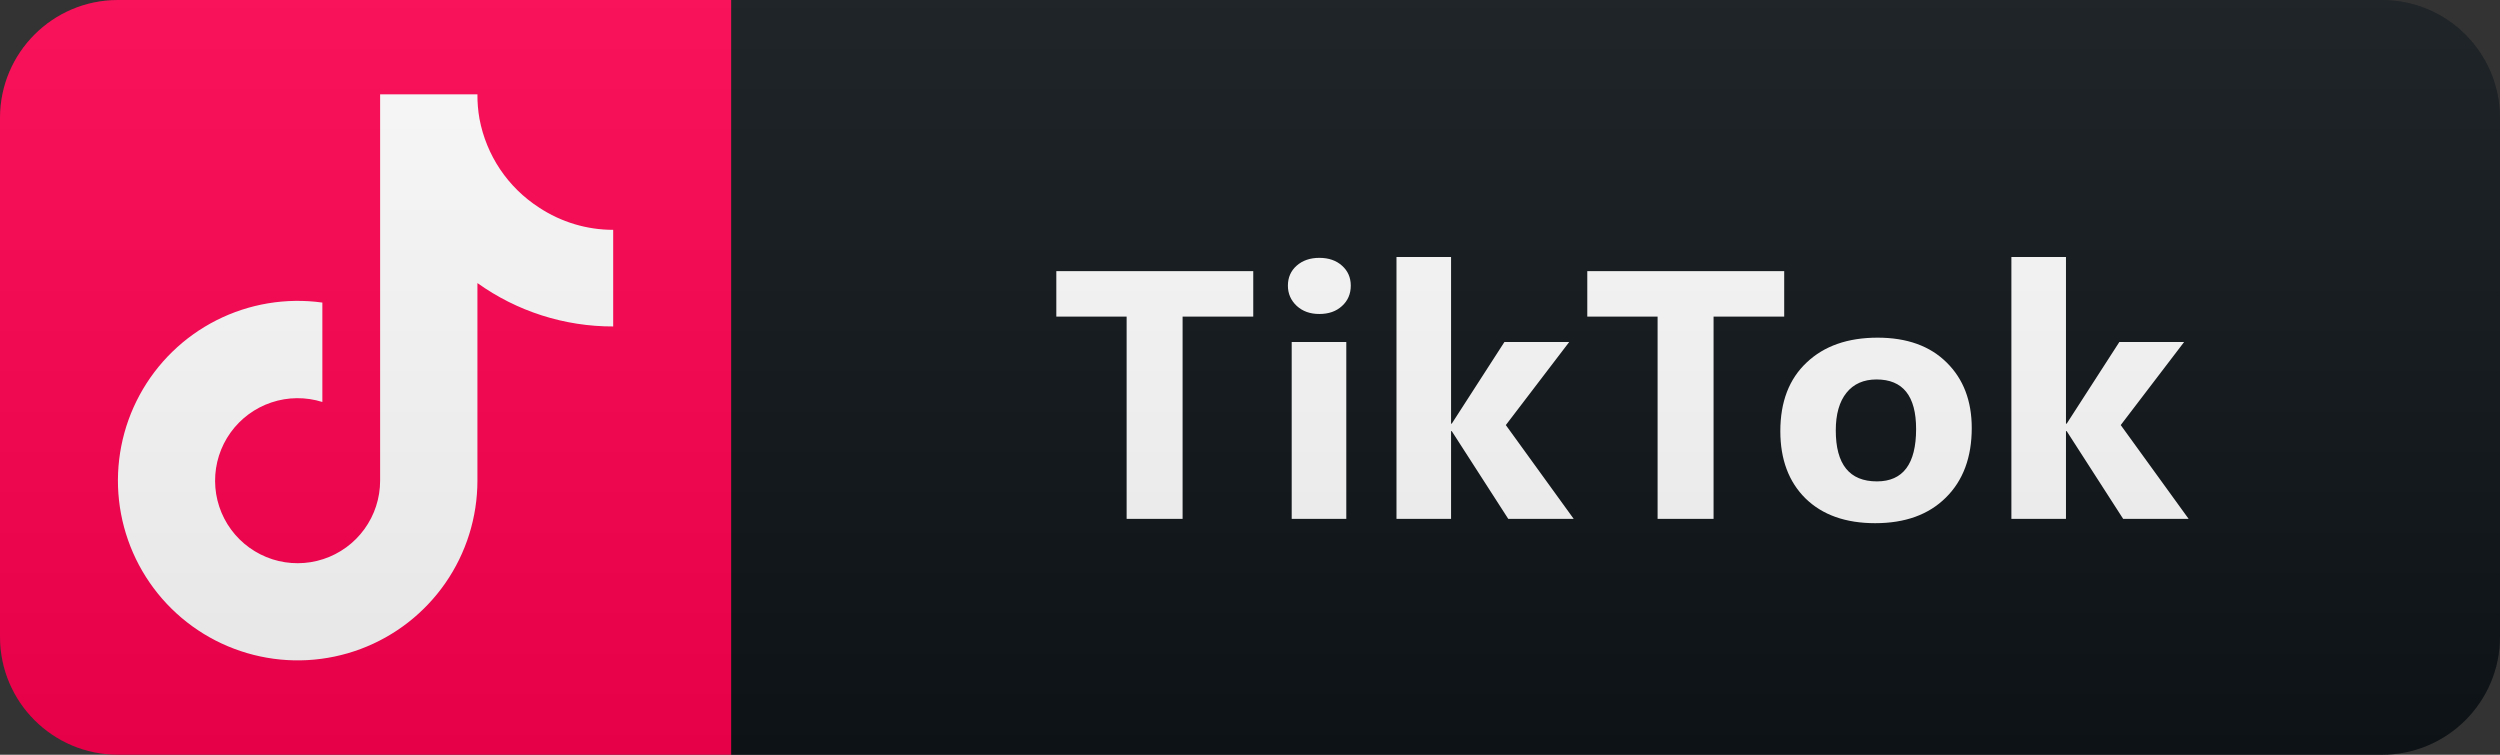 <svg xmlns="http://www.w3.org/2000/svg" width="106" height="32" fill="none" viewBox="0 0 106 32"><rect x="0" y="0" width="106" height="32" fill="#333333" stroke="none"/><path fill="#0F1418" d="M101 0H31V32H101C103.761 32 106 29.761 106 27V5C106 2.239 103.761 0 101 0Z"/><path fill="#FF0050" d="M31 0H5C2.239 0 0 2.239 0 5V27C0 29.761 2.239 32 5 32H31V0Z"/><path fill="#fff" d="M25.999 13.842C23.935 13.847 21.921 13.203 20.243 12.002V20.381C20.242 21.933 19.768 23.448 18.883 24.723C17.998 25.998 16.746 26.973 15.292 27.517C13.838 28.061 12.253 28.148 10.749 27.766C9.245 27.385 7.892 26.554 6.873 25.383C5.854 24.212 5.217 22.759 5.046 21.216C4.876 19.674 5.18 18.116 5.919 16.751C6.658 15.386 7.795 14.279 9.18 13.578C10.565 12.877 12.131 12.616 13.668 12.829V17.044C12.964 16.823 12.209 16.829 11.51 17.063C10.81 17.297 10.203 17.745 9.773 18.345C9.344 18.945 9.115 19.665 9.12 20.402C9.124 21.14 9.361 21.857 9.797 22.451C10.234 23.046 10.847 23.487 11.549 23.713C12.251 23.938 13.006 23.936 13.707 23.706C14.408 23.477 15.018 23.032 15.451 22.434C15.884 21.837 16.117 21.119 16.117 20.381V4H20.243C20.24 4.348 20.269 4.696 20.33 5.039V5.039C20.474 5.805 20.772 6.534 21.206 7.181C21.641 7.827 22.203 8.379 22.858 8.801C23.79 9.417 24.882 9.745 25.999 9.745V13.842Z"/><path fill="#fff" d="M53.138 13.423H50.142V22H47.769V13.423H44.788V11.497H53.138V13.423ZM55.94 13.313C55.549 13.313 55.23 13.199 54.98 12.969C54.731 12.735 54.607 12.449 54.607 12.112C54.607 11.766 54.731 11.482 54.98 11.263C55.23 11.043 55.549 10.933 55.94 10.933C56.336 10.933 56.655 11.043 56.899 11.263C57.148 11.482 57.273 11.766 57.273 12.112C57.273 12.464 57.148 12.752 56.899 12.977C56.655 13.201 56.336 13.313 55.94 13.313ZM57.083 22H54.768V14.5H57.083V22ZM66.725 22H63.95L61.554 18.279H61.525V22H59.211V10.896H61.525V17.964H61.554L63.788 14.5H66.535L63.847 18.023L66.725 22ZM75.65 13.423H72.655V22H70.282V13.423H67.301V11.497H75.65V13.423ZM79.507 22.183C78.257 22.183 77.273 21.834 76.556 21.136C75.843 20.433 75.486 19.48 75.486 18.279C75.486 17.039 75.857 16.07 76.6 15.372C77.342 14.668 78.345 14.317 79.61 14.317C80.855 14.317 81.832 14.668 82.54 15.372C83.248 16.07 83.602 16.995 83.602 18.148C83.602 19.393 83.235 20.377 82.503 21.099C81.775 21.822 80.777 22.183 79.507 22.183ZM79.566 16.089C79.019 16.089 78.594 16.277 78.291 16.653C77.989 17.029 77.837 17.561 77.837 18.25C77.837 19.69 78.418 20.411 79.581 20.411C80.689 20.411 81.243 19.671 81.243 18.191C81.243 16.79 80.684 16.089 79.566 16.089ZM92.798 22H90.022L87.627 18.279H87.597V22H85.283V10.896H87.597V17.964H87.627L89.861 14.5H92.607L89.919 18.023L92.798 22Z"/><path fill="url(#paint0_linear)" d="M101 0H5C2.239 0 0 2.239 0 5V27C0 29.761 2.239 32 5 32H101C103.761 32 106 29.761 106 27V5C106 2.239 103.761 0 101 0Z"/><defs><linearGradient id="paint0_linear" x1="0" x2="0" y1="0" y2="32" gradientUnits="userSpaceOnUse"><stop stop-color="#BBB" stop-opacity=".1"/><stop offset="1" stop-opacity=".1"/></linearGradient></defs></svg>